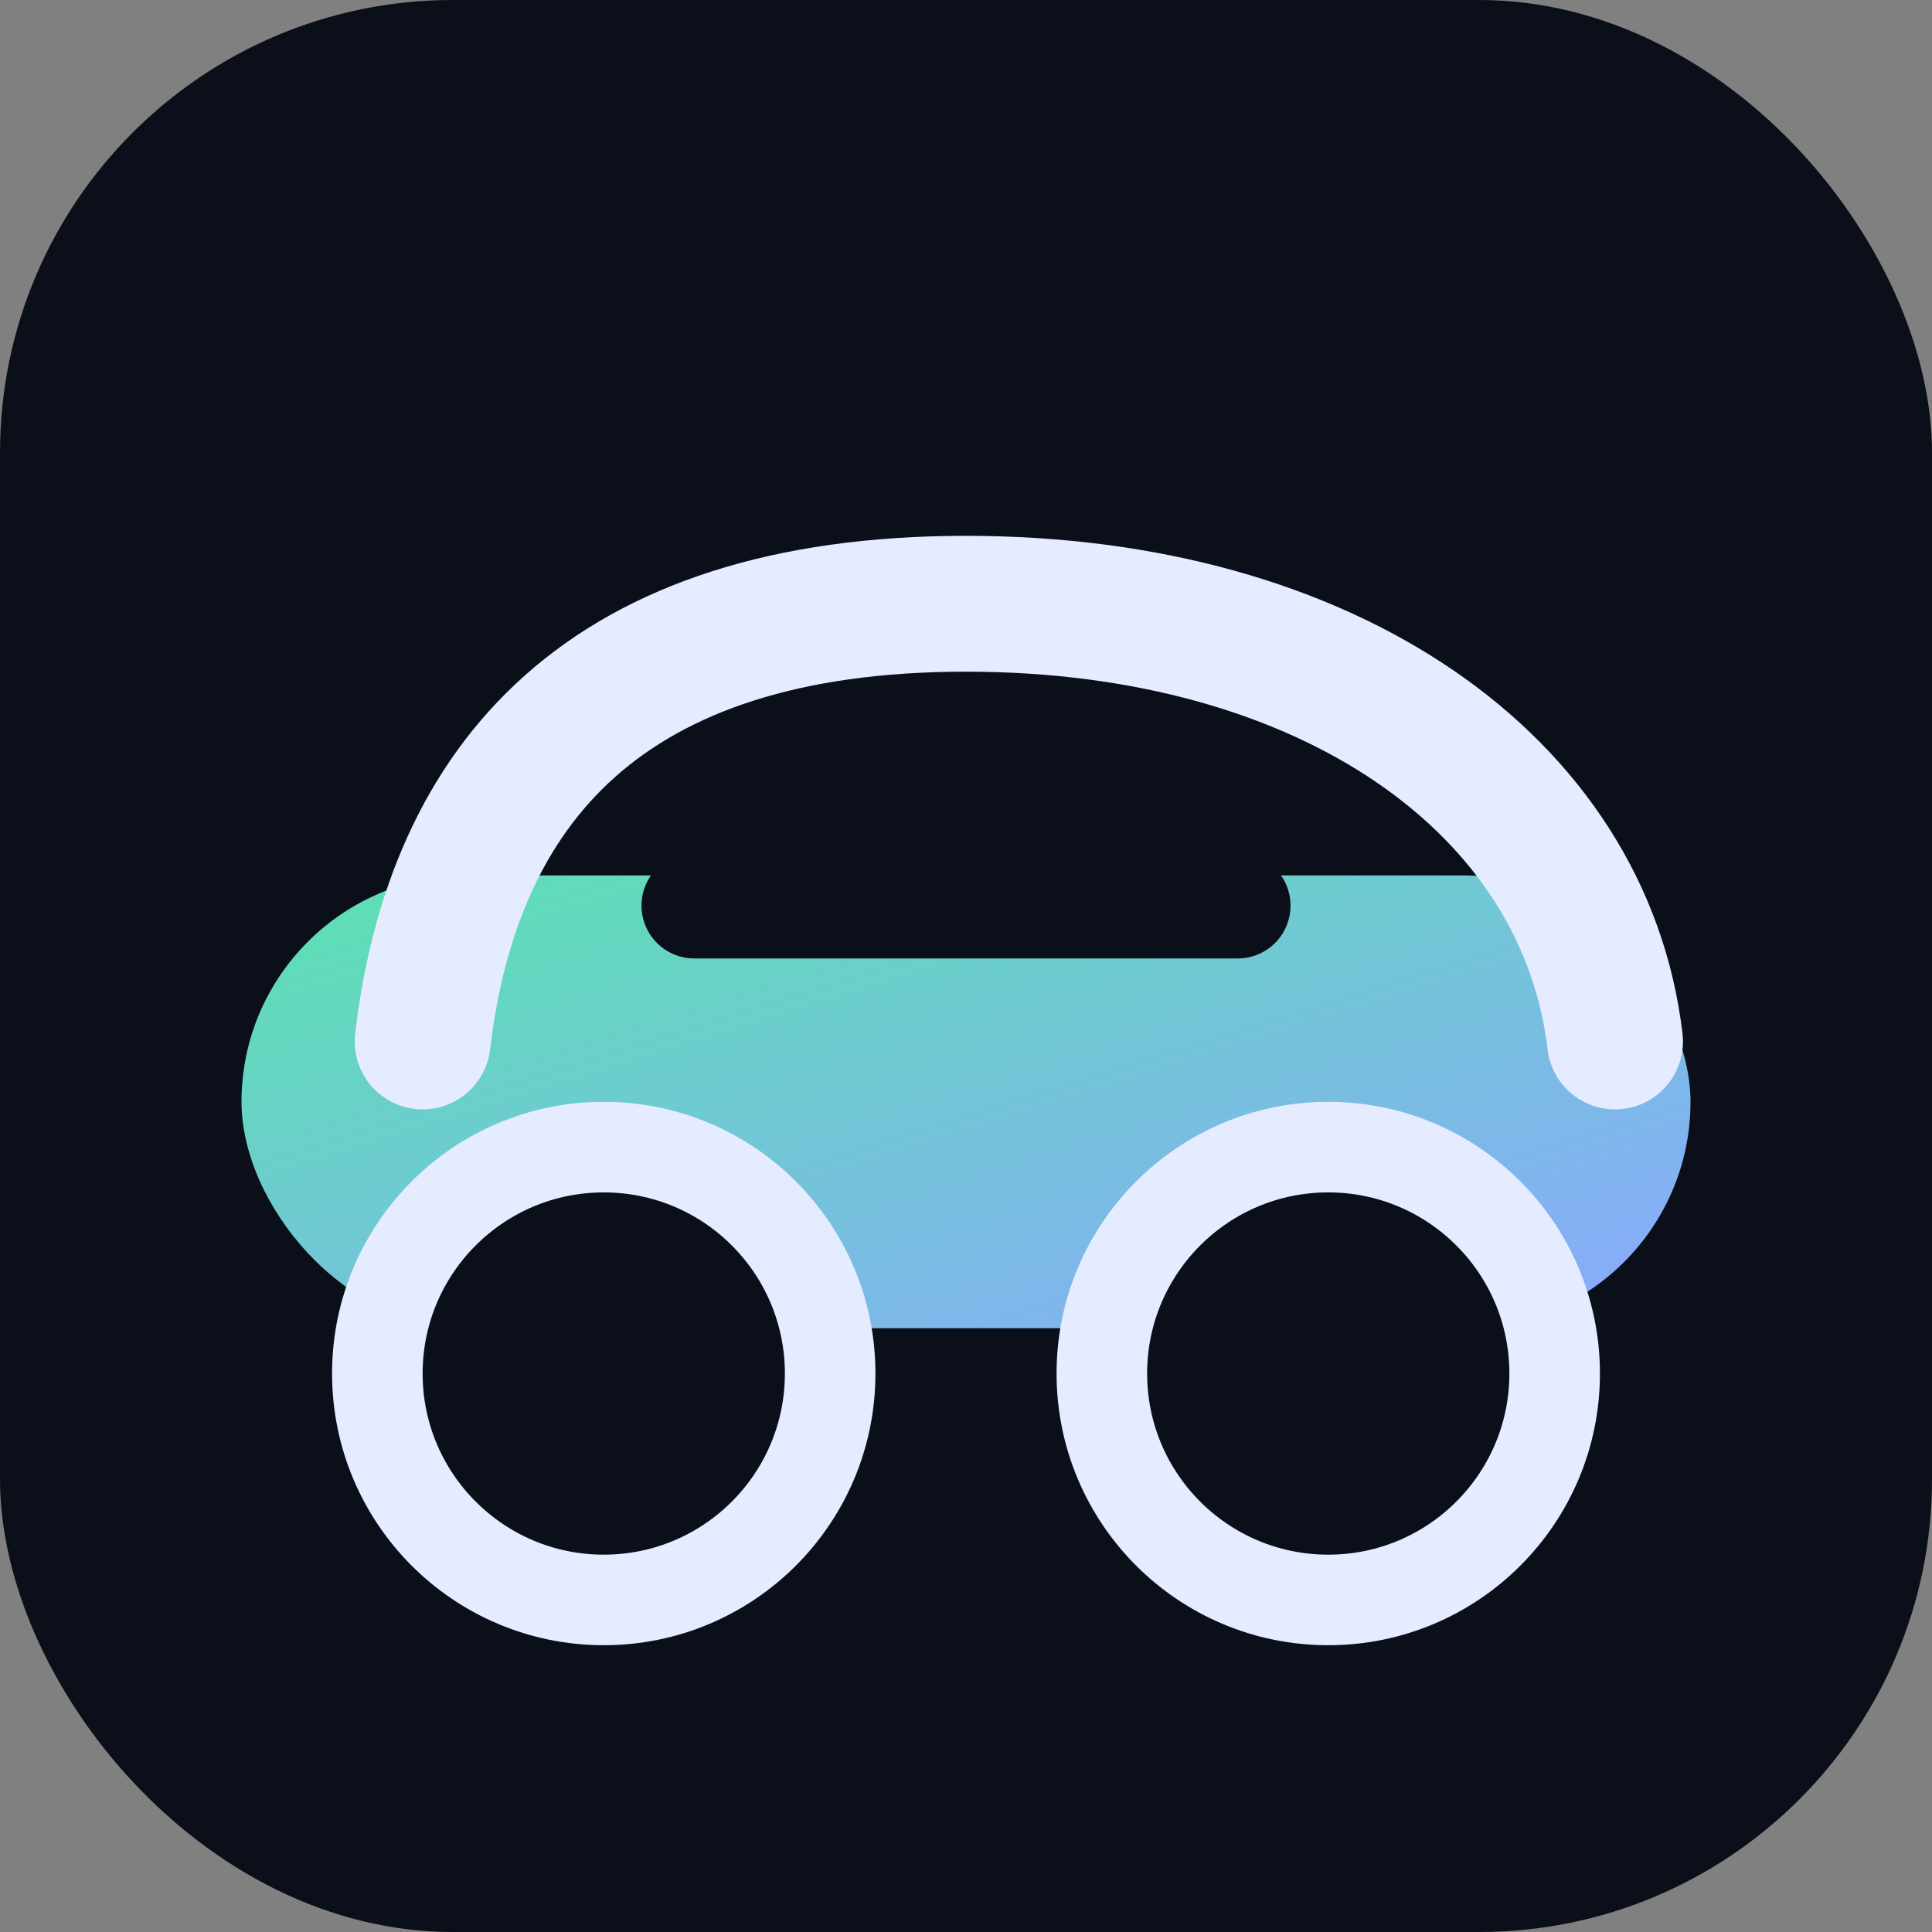 <svg xmlns="http://www.w3.org/2000/svg" viewBox="0 0 512 512">
  <rect x="0" y="0" width="512" height="512" fill="#808080" stroke="none"/>
  <defs>
    <linearGradient id="bg" x1="0%" y1="0%" x2="100%" y2="100%">
      <stop offset="0%" stop-color="#5be2b0" />
      <stop offset="100%" stop-color="#8aa8ff" />
    </linearGradient>
  </defs>
  <rect width="512" height="512" rx="120" fill="#0b0f1a" />
  <g transform="translate(64 160)">
    <rect x="0" y="72" width="384" height="120" rx="60" fill="url(#bg)" />
    <circle cx="96" cy="204" r="60" fill="#0b0f1a" stroke="#e6ecff" stroke-width="24" />
    <circle cx="288" cy="204" r="60" fill="#0b0f1a" stroke="#e6ecff" stroke-width="24" />
    <path d="M48 116c8-68 48-116 144-116s164 48 172 116" fill="none" stroke="#e6ecff" stroke-width="36" stroke-linecap="round" />
    <path d="M120 80h144" stroke="#0b0f1a" stroke-width="28" stroke-linecap="round" />
  </g>
</svg>
